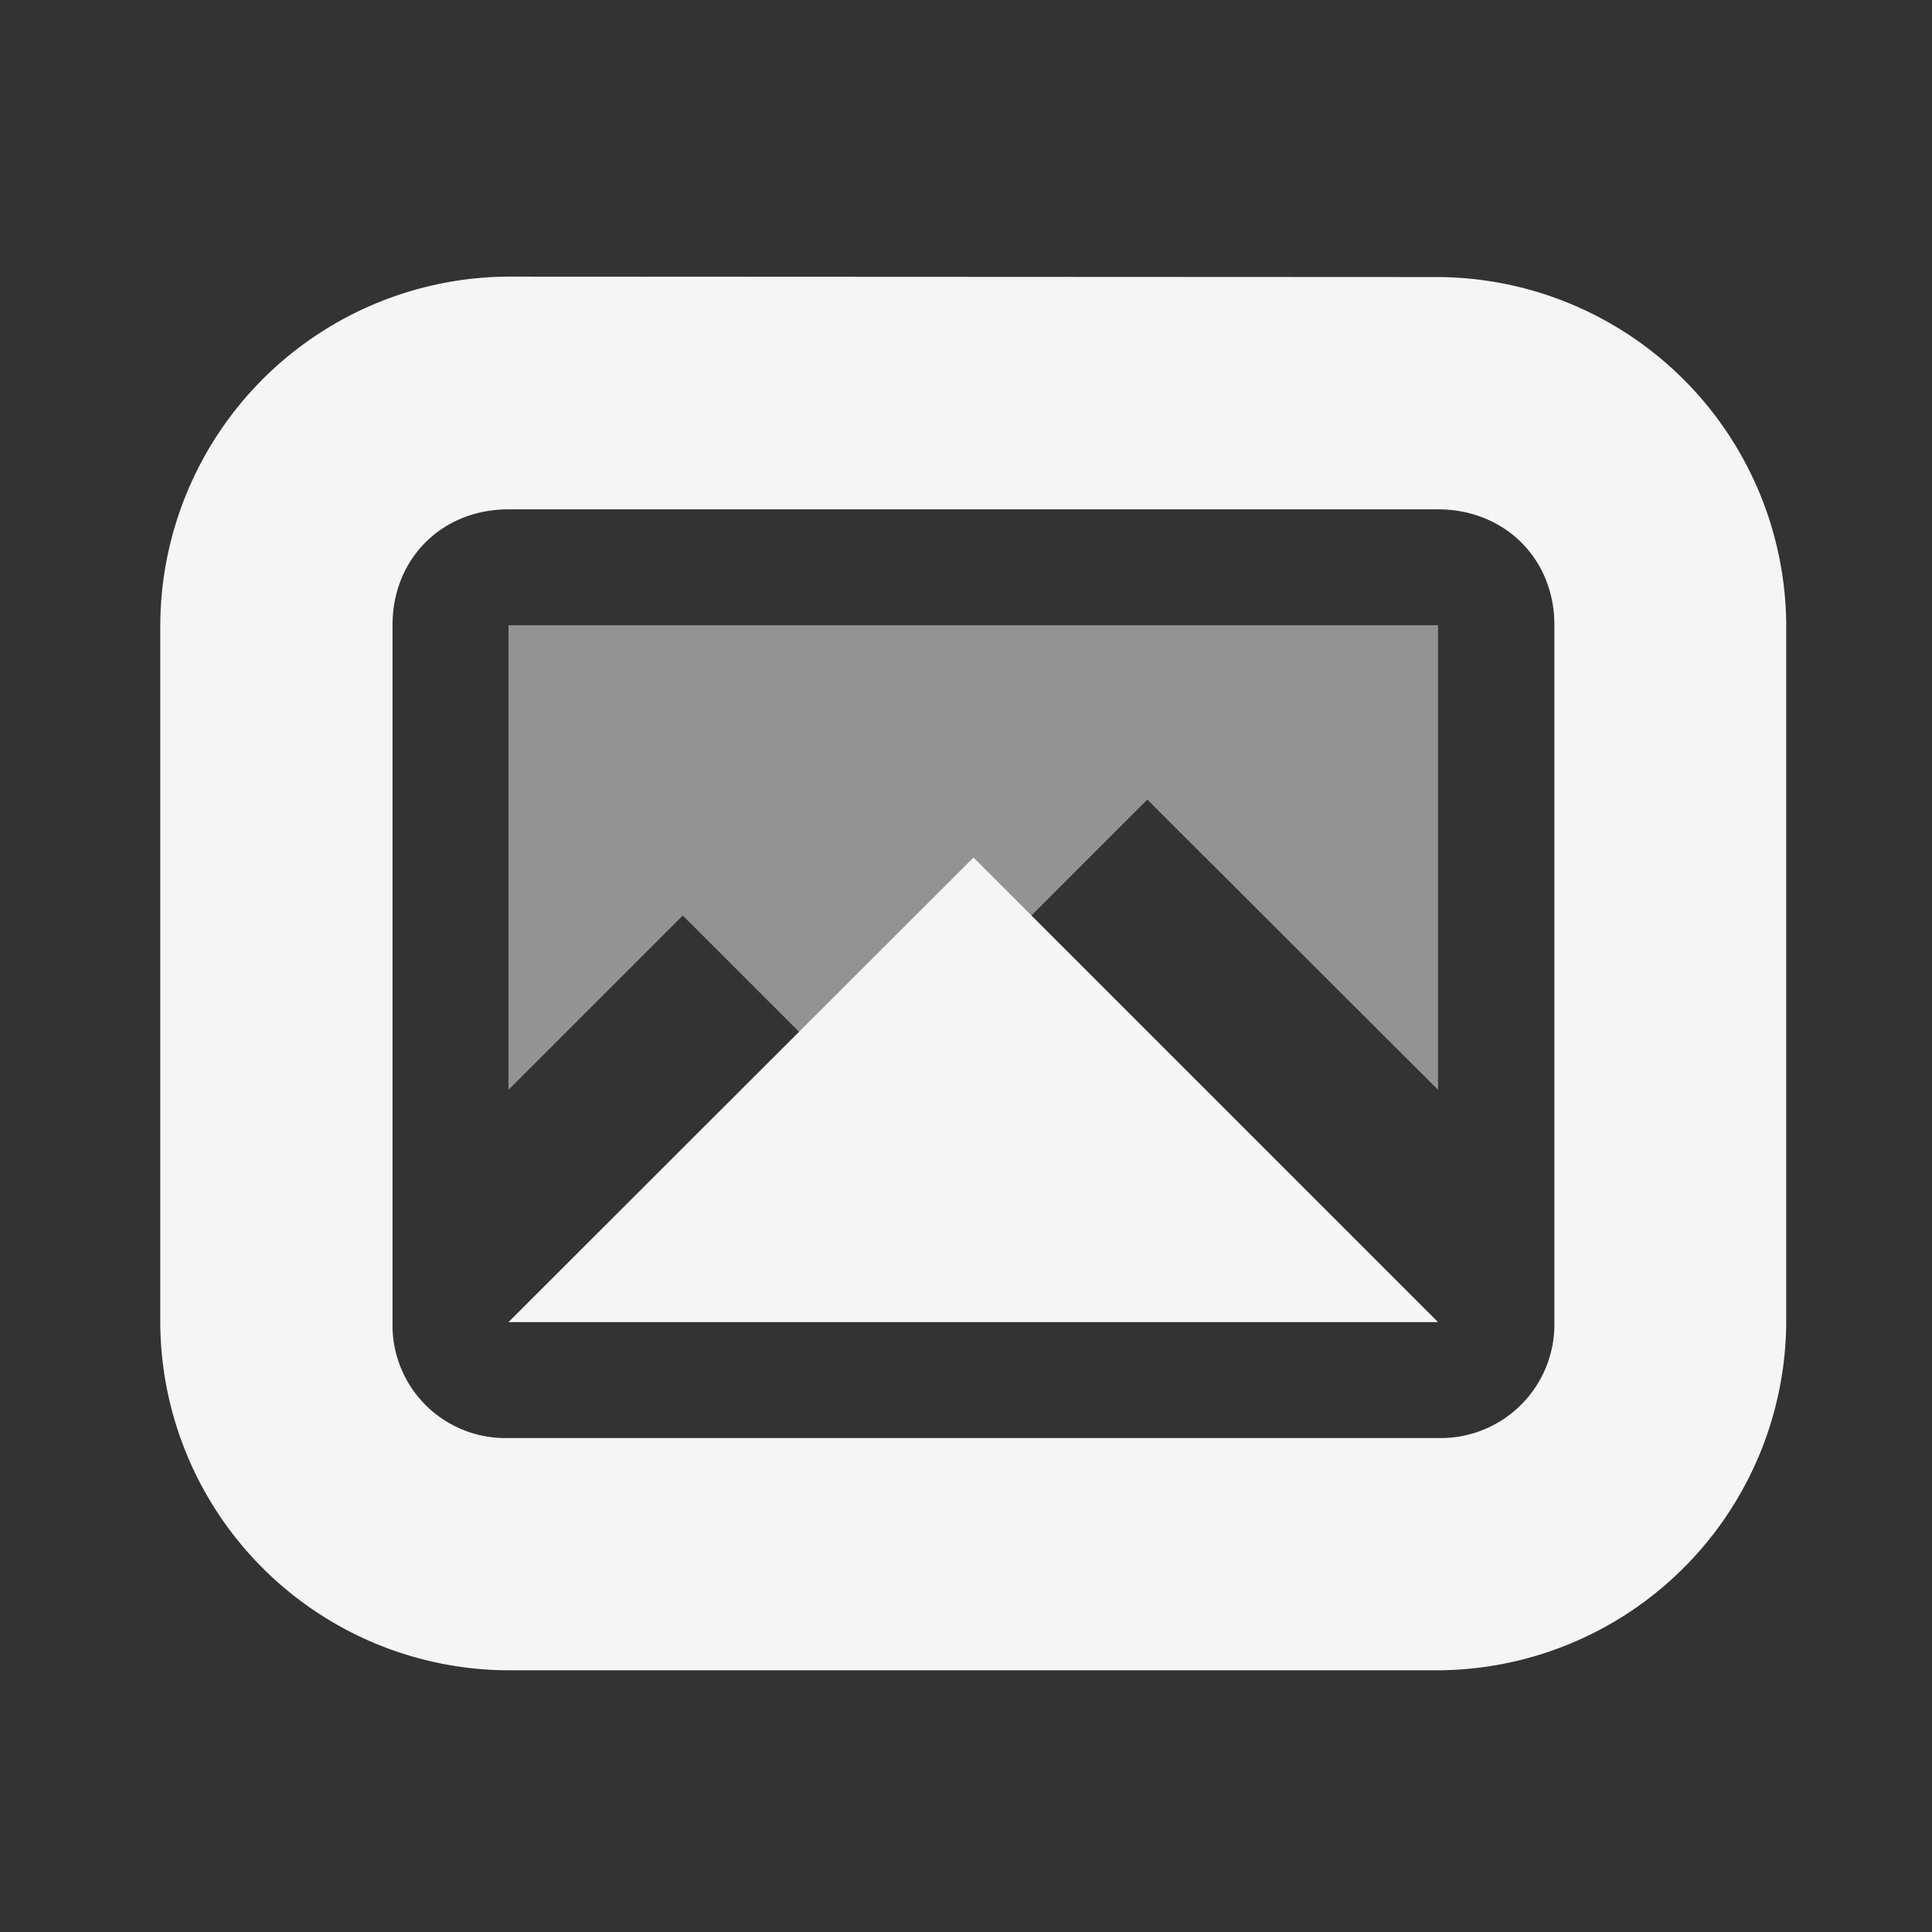 <?xml version="1.0" encoding="UTF-8" standalone="no"?>
<svg
   xmlns:dc="http://purl.org/dc/elements/1.1/"
   xmlns:cc="http://creativecommons.org/ns#"
   xmlns:rdf="http://www.w3.org/1999/02/22-rdf-syntax-ns#"
   xmlns:svg="http://www.w3.org/2000/svg"
   xmlns="http://www.w3.org/2000/svg"
   xmlns:sodipodi="http://sodipodi.sourceforge.net/DTD/sodipodi-0.dtd"
   xmlns:inkscape="http://www.inkscape.org/namespaces/inkscape"
   width="22"
   height="22"
   version="1.1"
   id="svg12"
   sodipodi:docname="folder-pictures.svg">
  <rect width="100%" height="100%" fill="#333333" stroke="none"/>
  <defs
     id="defs16" />
  <sodipodi:namedview
     pagecolor="#ffffff"
     bordercolor="#666666"
     borderopacity="1"
     objecttolerance="10"
     gridtolerance="10"
     guidetolerance="10"
     inkscape:pageopacity="0"
     inkscape:pageshadow="2"
     inkscape:window-width="640"
     inkscape:window-height="480"
     id="namedview14" />
  <path
     d="M.5.5h21.165v21.165H.5z"
     fill="none"
     id="path2" />
  <g
     fill="#f5f5f5"
     id="g10">
    <path
       d="M5.79 3.15a3.985 3.985 0 0 0-3.965 3.965v7.94A3.978 3.978 0 0 0 5.79 19.02h10.585a3.985 3.985 0 0 0 3.965-3.965v-7.94a3.985 3.985 0 0 0-3.965-3.96zm0 2.65h10.585c.755 0 1.325.56 1.325 1.315v7.94a1.295 1.295 0 0 1-1.325 1.32H5.79a1.285 1.285 0 0 1-1.32-1.32v-7.94c0-.75.56-1.315 1.32-1.315z"
       id="path4" />
    <path
       d="M5.79 7.12v5.29l1.985-1.985L9.76 12.41l3.305-3.305 3.31 3.305V7.12z"
       opacity=".5"
       id="path6" />
    <path
       d="M11.085 9.765l5.29 5.29H5.79z"
       id="path8" />
  </g>
</svg>
